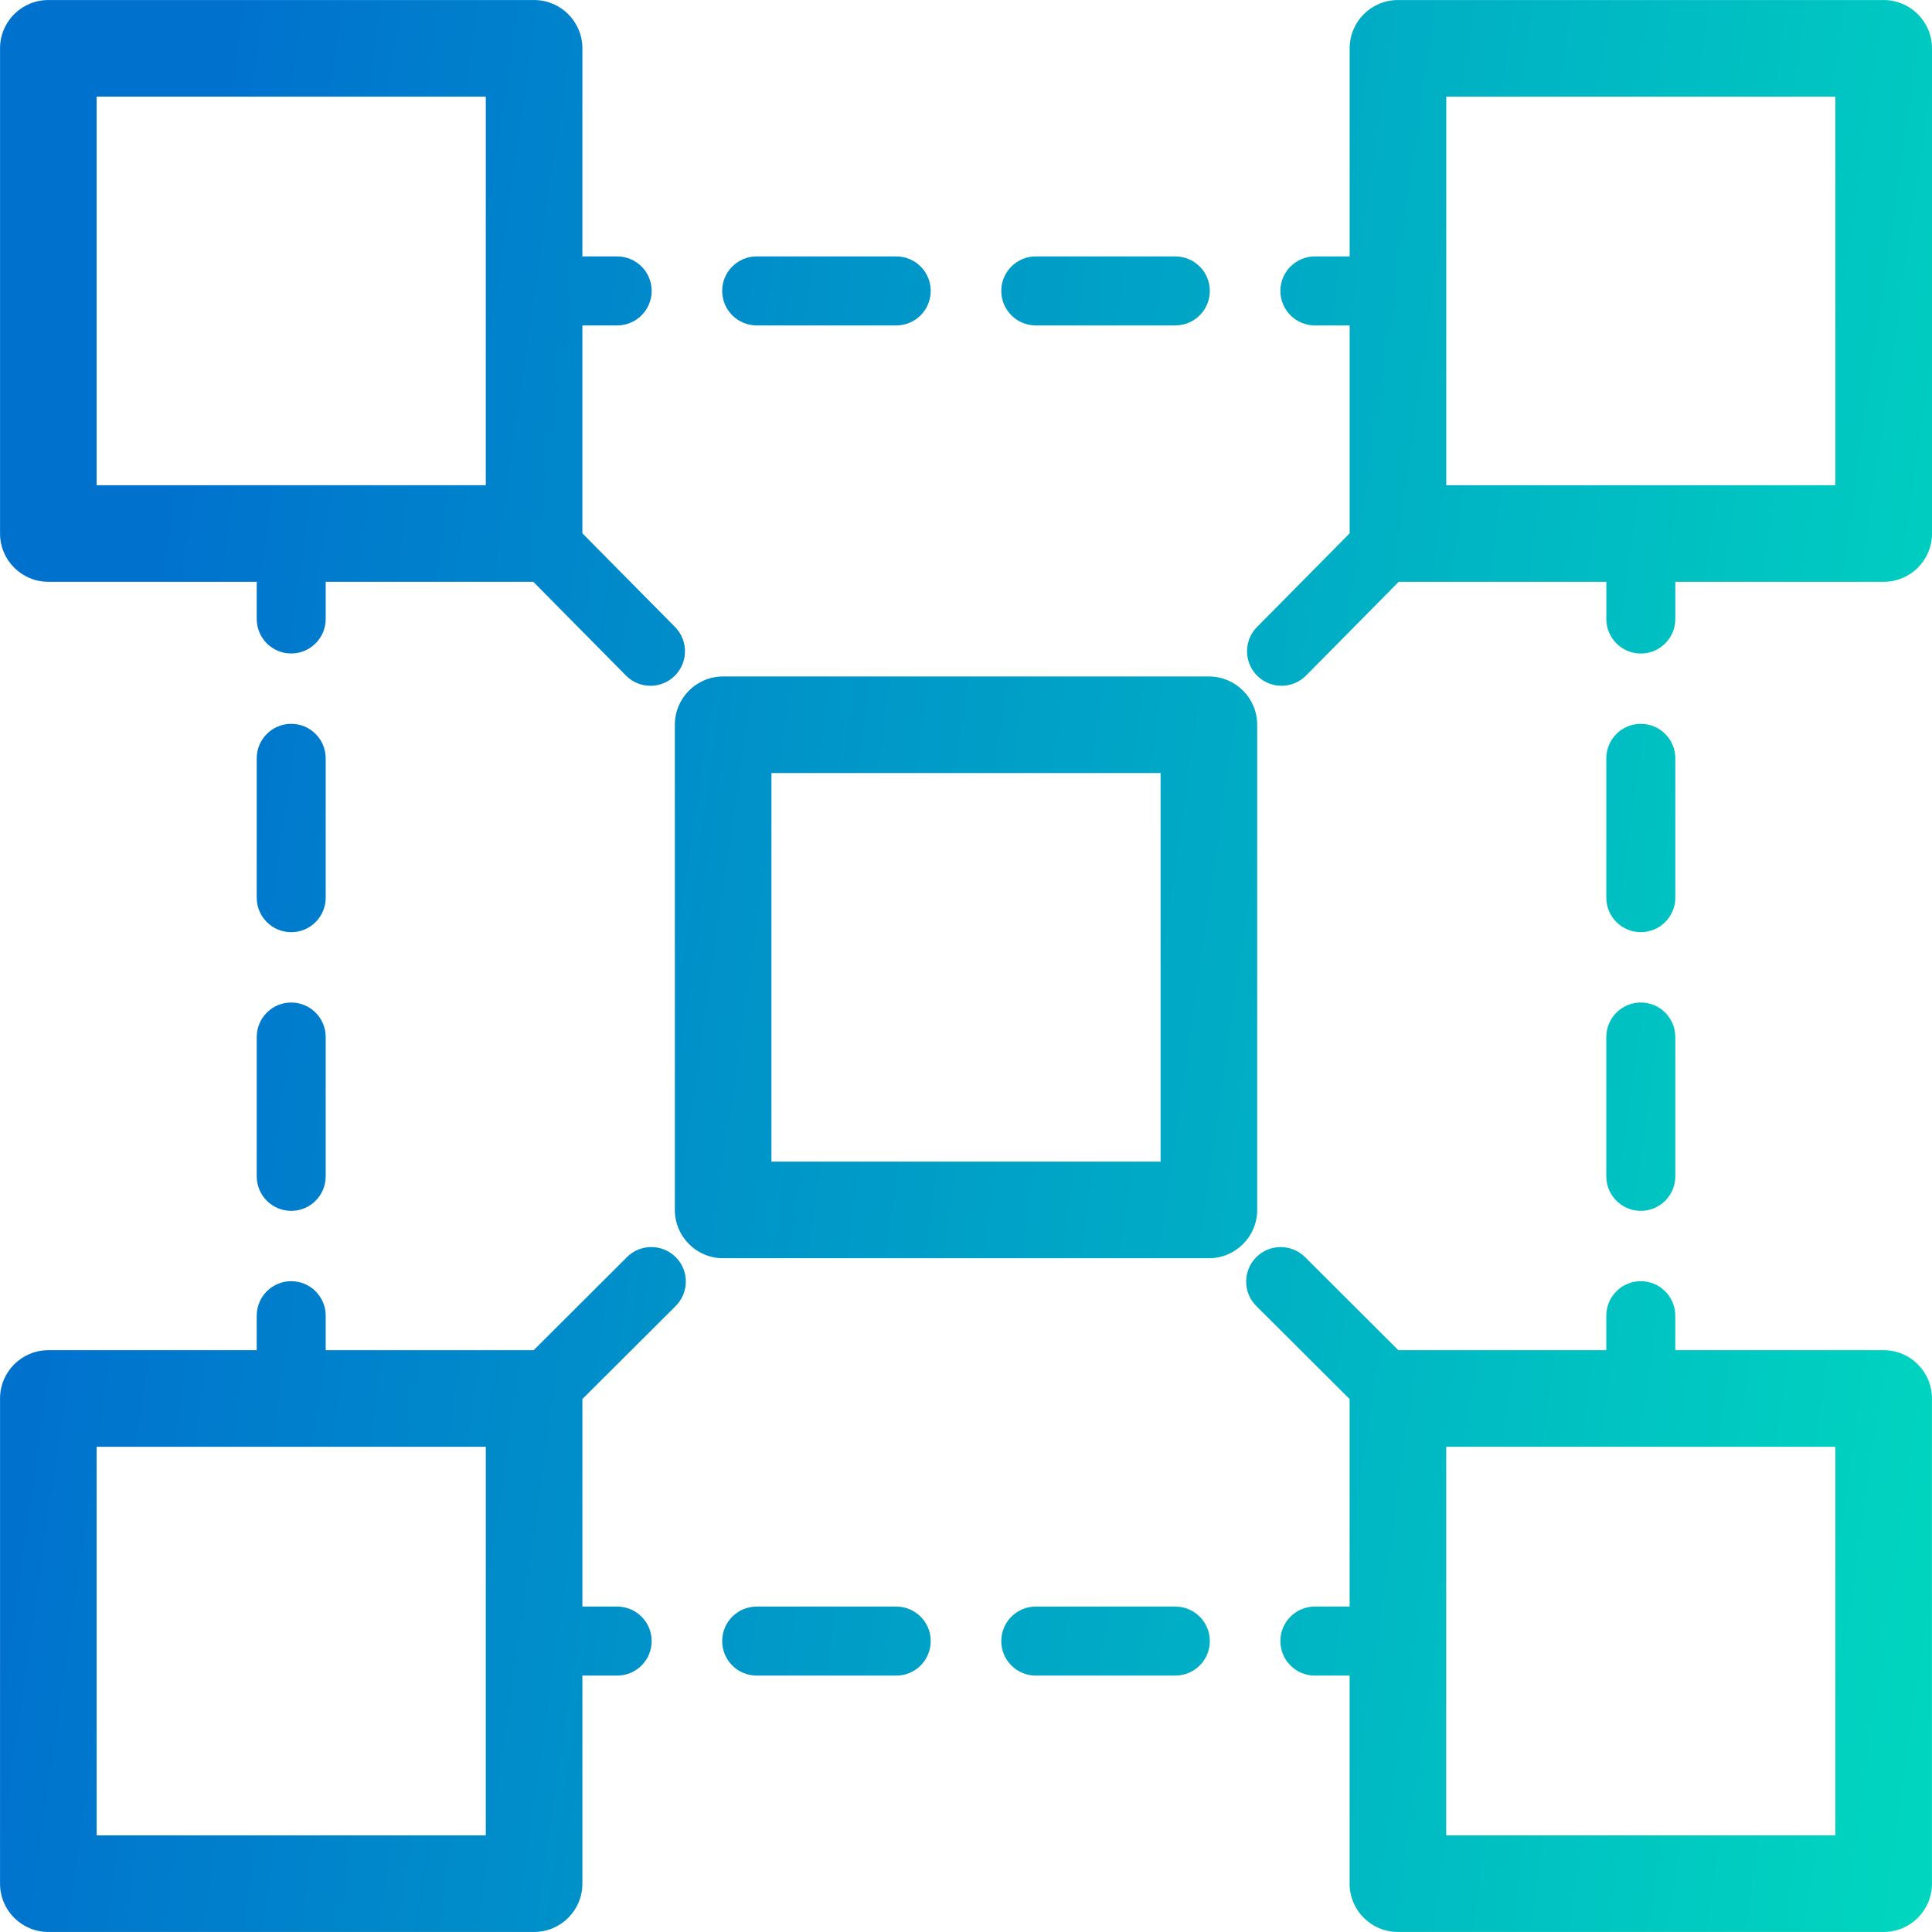 <svg width="50" height="50" viewBox="0 0 50 50" fill="none" xmlns="http://www.w3.org/2000/svg">
<path fill-rule="evenodd" clip-rule="evenodd" d="M1.251 15.057H6.644V16.019C6.644 16.512 7.043 16.912 7.536 16.912C8.03 16.912 8.429 16.512 8.429 16.019V15.057H13.802L16.2 17.483C16.374 17.66 16.604 17.748 16.835 17.748C17.061 17.748 17.289 17.662 17.462 17.49C17.813 17.143 17.816 16.578 17.47 16.227L15.072 13.802V8.422H15.972C16.465 8.422 16.865 8.022 16.865 7.529C16.865 7.036 16.465 6.636 15.972 6.636H15.072V1.251C15.072 0.56 14.512 0.001 13.822 0.001H1.251C0.561 0.001 0.001 0.56 0.001 1.251V13.807C0.001 14.498 0.561 15.057 1.251 15.057ZM2.501 2.501H12.572V12.557H2.501V2.501ZM48.749 0.001H36.179C35.488 0.001 34.929 0.56 34.929 1.251V6.636H34.029C33.536 6.636 33.136 7.036 33.136 7.529C33.136 8.022 33.536 8.422 34.029 8.422H34.929V13.802L32.531 16.227C32.184 16.578 32.188 17.143 32.538 17.49C32.712 17.662 32.939 17.748 33.166 17.748C33.396 17.748 33.626 17.66 33.801 17.483L36.199 15.057H41.572V16.02C41.572 16.513 41.971 16.913 42.464 16.913C42.958 16.913 43.357 16.513 43.357 16.02V15.057H48.75C49.44 15.057 50 14.498 50 13.808V1.251C49.999 0.56 49.439 0.001 48.749 0.001ZM47.499 12.557H37.429V2.501H47.499V12.557ZM43.356 34.943H48.749C49.439 34.943 49.999 35.503 49.999 36.193V48.749C49.999 49.44 49.439 49.999 48.749 49.999H36.178C35.488 49.999 34.928 49.44 34.928 48.749V43.364H34.028C33.535 43.364 33.136 42.965 33.136 42.471C33.136 41.978 33.535 41.578 34.028 41.578H34.928V36.208L32.513 33.799C32.164 33.451 32.163 32.886 32.512 32.536C32.86 32.187 33.425 32.187 33.775 32.535L36.189 34.943H41.571V34.05C41.571 33.557 41.97 33.157 42.464 33.157C42.957 33.157 43.356 33.557 43.356 34.05V34.943ZM37.428 47.499H47.499V37.443H37.428V47.499ZM42.464 24.124C42.957 24.124 43.357 23.725 43.357 23.232V19.626C43.357 19.132 42.957 18.733 42.464 18.733C41.971 18.733 41.571 19.132 41.571 19.626V23.232C41.571 23.725 41.971 24.124 42.464 24.124ZM42.464 31.337C41.971 31.337 41.571 30.937 41.571 30.444V26.838C41.571 26.345 41.971 25.945 42.464 25.945C42.957 25.945 43.357 26.345 43.357 26.838V30.444C43.357 30.937 42.957 31.337 42.464 31.337ZM7.537 25.945C7.043 25.945 6.644 26.345 6.644 26.838V30.444C6.644 30.937 7.043 31.337 7.537 31.337C8.03 31.337 8.429 30.937 8.429 30.444V26.838C8.429 26.345 8.029 25.945 7.537 25.945ZM7.537 18.733C8.03 18.733 8.429 19.132 8.429 19.626V23.232C8.429 23.725 8.03 24.125 7.537 24.125C7.043 24.125 6.644 23.725 6.644 23.232V19.626C6.644 19.132 7.043 18.733 7.537 18.733ZM19.583 8.422H23.195C23.688 8.422 24.087 8.022 24.087 7.529C24.087 7.036 23.688 6.636 23.195 6.636H19.583C19.09 6.636 18.69 7.036 18.69 7.529C18.69 8.022 19.09 8.422 19.583 8.422ZM30.417 8.422H26.806C26.313 8.422 25.913 8.022 25.913 7.529C25.913 7.036 26.313 6.636 26.806 6.636H30.417C30.91 6.636 31.31 7.036 31.31 7.529C31.31 8.022 30.91 8.422 30.417 8.422ZM30.417 41.578H26.806C26.313 41.578 25.913 41.978 25.913 42.471C25.913 42.965 26.313 43.364 26.806 43.364H30.417C30.91 43.364 31.31 42.965 31.31 42.471C31.31 41.978 30.91 41.578 30.417 41.578ZM19.583 41.578H23.195C23.688 41.578 24.087 41.978 24.087 42.471C24.087 42.965 23.688 43.364 23.195 43.364H19.583C19.09 43.364 18.69 42.965 18.69 42.471C18.69 41.978 19.09 41.578 19.583 41.578ZM32.536 18.757C32.536 18.066 31.976 17.507 31.286 17.507H18.715C18.024 17.507 17.465 18.066 17.465 18.757V31.313C17.465 32.003 18.024 32.563 18.715 32.563H31.286C31.976 32.563 32.536 32.003 32.536 31.313V18.757ZM30.036 30.063H19.965V20.007H30.036V30.063ZM13.811 34.943L16.226 32.534C16.575 32.186 17.14 32.187 17.489 32.536C17.837 32.885 17.836 33.45 17.487 33.799L15.072 36.207V41.578H15.972C16.465 41.578 16.865 41.978 16.865 42.471C16.865 42.965 16.465 43.364 15.972 43.364H15.072V48.749C15.072 49.44 14.512 49.999 13.822 49.999H1.251C0.561 49.999 0.001 49.44 0.001 48.749V36.193C0.001 35.503 0.561 34.943 1.251 34.943H6.644V34.05C6.644 33.557 7.043 33.157 7.536 33.157C8.03 33.157 8.429 33.557 8.429 34.05V34.943H13.811ZM2.501 47.499H12.572V37.443H2.501V47.499Z" fill="url(#paint0_linear_591_5432)"/>
<defs>
<linearGradient id="paint0_linear_591_5432" x1="0.001" y1="42.559" x2="49.523" y2="49.639" gradientUnits="userSpaceOnUse">
<stop stop-color="#0072CE"/>
<stop offset="1" stop-color="#00D6BF"/>
</linearGradient>
</defs>
</svg>
